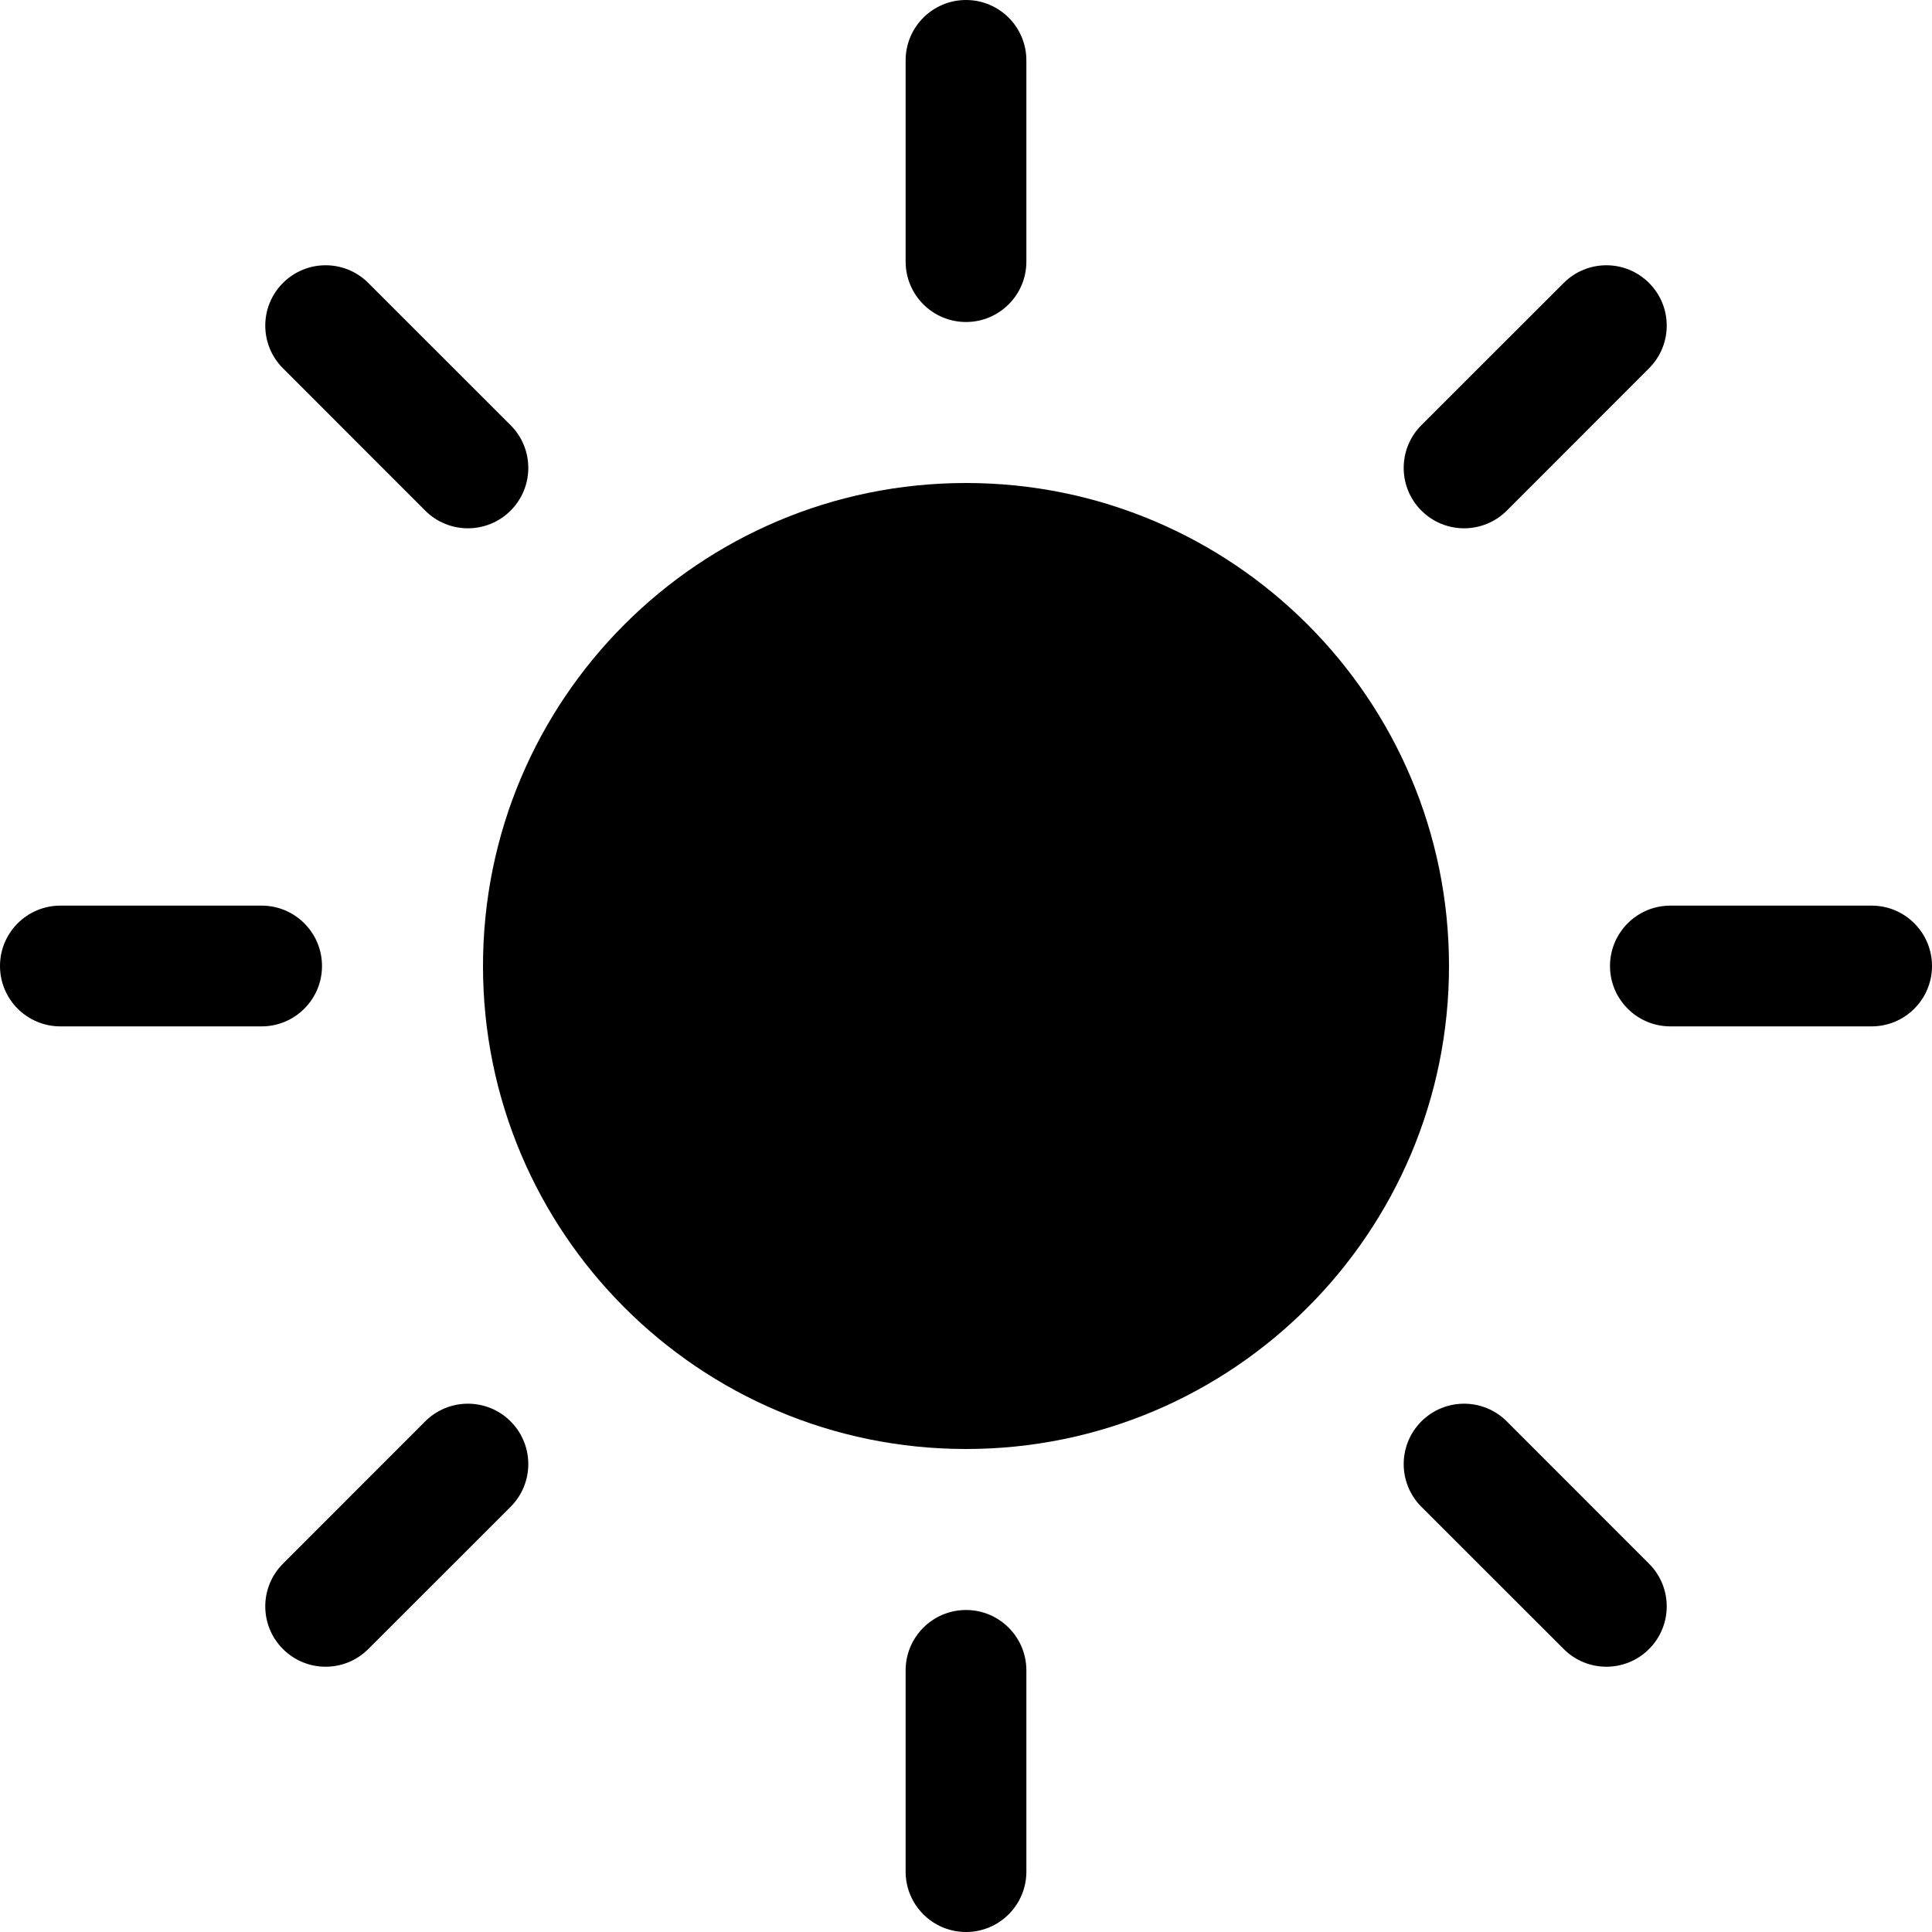 <svg width="24" height="24" viewBox="0 0 24 24" fill="none" xmlns="http://www.w3.org/2000/svg">
<g clip-path="url(#clip0_36_1013)">
<path d="M12 4C11.586 4 11.25 3.664 11.25 3.25V0.75C11.25 0.336 11.586 0 12 0C12.414 0 12.75 0.336 12.75 0.75V3.25C12.75 3.664 12.414 4 12 4Z" fill="black"/>
<path d="M17.657 6.343C17.364 6.05 17.364 5.575 17.657 5.282L19.425 3.515C19.718 3.222 20.192 3.222 20.485 3.515C20.778 3.808 20.778 4.282 20.485 4.575L18.718 6.343C18.425 6.636 17.95 6.636 17.657 6.343Z" fill="black"/>
<path d="M20.75 11.25C20.336 11.25 20 11.586 20 12C20 12.414 20.336 12.75 20.75 12.75H23.25C23.664 12.75 24 12.414 24 12C24 11.586 23.664 11.25 23.25 11.25H20.75Z" fill="black"/>
<path d="M17.657 17.657C17.95 17.364 18.425 17.364 18.718 17.657L20.485 19.425C20.778 19.718 20.778 20.192 20.485 20.485C20.192 20.778 19.718 20.778 19.425 20.485L17.657 18.718C17.364 18.425 17.364 17.95 17.657 17.657Z" fill="black"/>
<path d="M12 24C11.586 24 11.25 23.664 11.25 23.25V20.75C11.25 20.336 11.586 20 12 20C12.414 20 12.75 20.336 12.75 20.75V23.25C12.75 23.664 12.414 24 12 24Z" fill="black"/>
<path d="M18 12C18 15.314 15.314 18 12 18C8.686 18 6 15.314 6 12C6 8.686 8.686 6 12 6C15.314 6 18 8.686 18 12Z" fill="black"/>
<path d="M3.515 3.515C3.808 3.222 4.282 3.222 4.575 3.515L6.343 5.282C6.636 5.575 6.636 6.05 6.343 6.343C6.05 6.636 5.575 6.636 5.282 6.343L3.515 4.575C3.222 4.282 3.222 3.808 3.515 3.515Z" fill="black"/>
<path d="M3.515 20.485C3.222 20.192 3.222 19.718 3.515 19.425L5.282 17.657C5.575 17.364 6.05 17.364 6.343 17.657C6.636 17.95 6.636 18.425 6.343 18.718L4.575 20.485C4.282 20.778 3.808 20.778 3.515 20.485Z" fill="black"/>
<path d="M0 12C0 11.586 0.336 11.25 0.75 11.25H3.25C3.664 11.25 4 11.586 4 12C4 12.414 3.664 12.75 3.25 12.75H0.75C0.336 12.75 0 12.414 0 12Z" fill="black"/>
</g>
<defs>
<clipPath id="clip0_36_1013">
<rect width="24" height="24" fill="white"/>
</clipPath>
</defs>
</svg>

